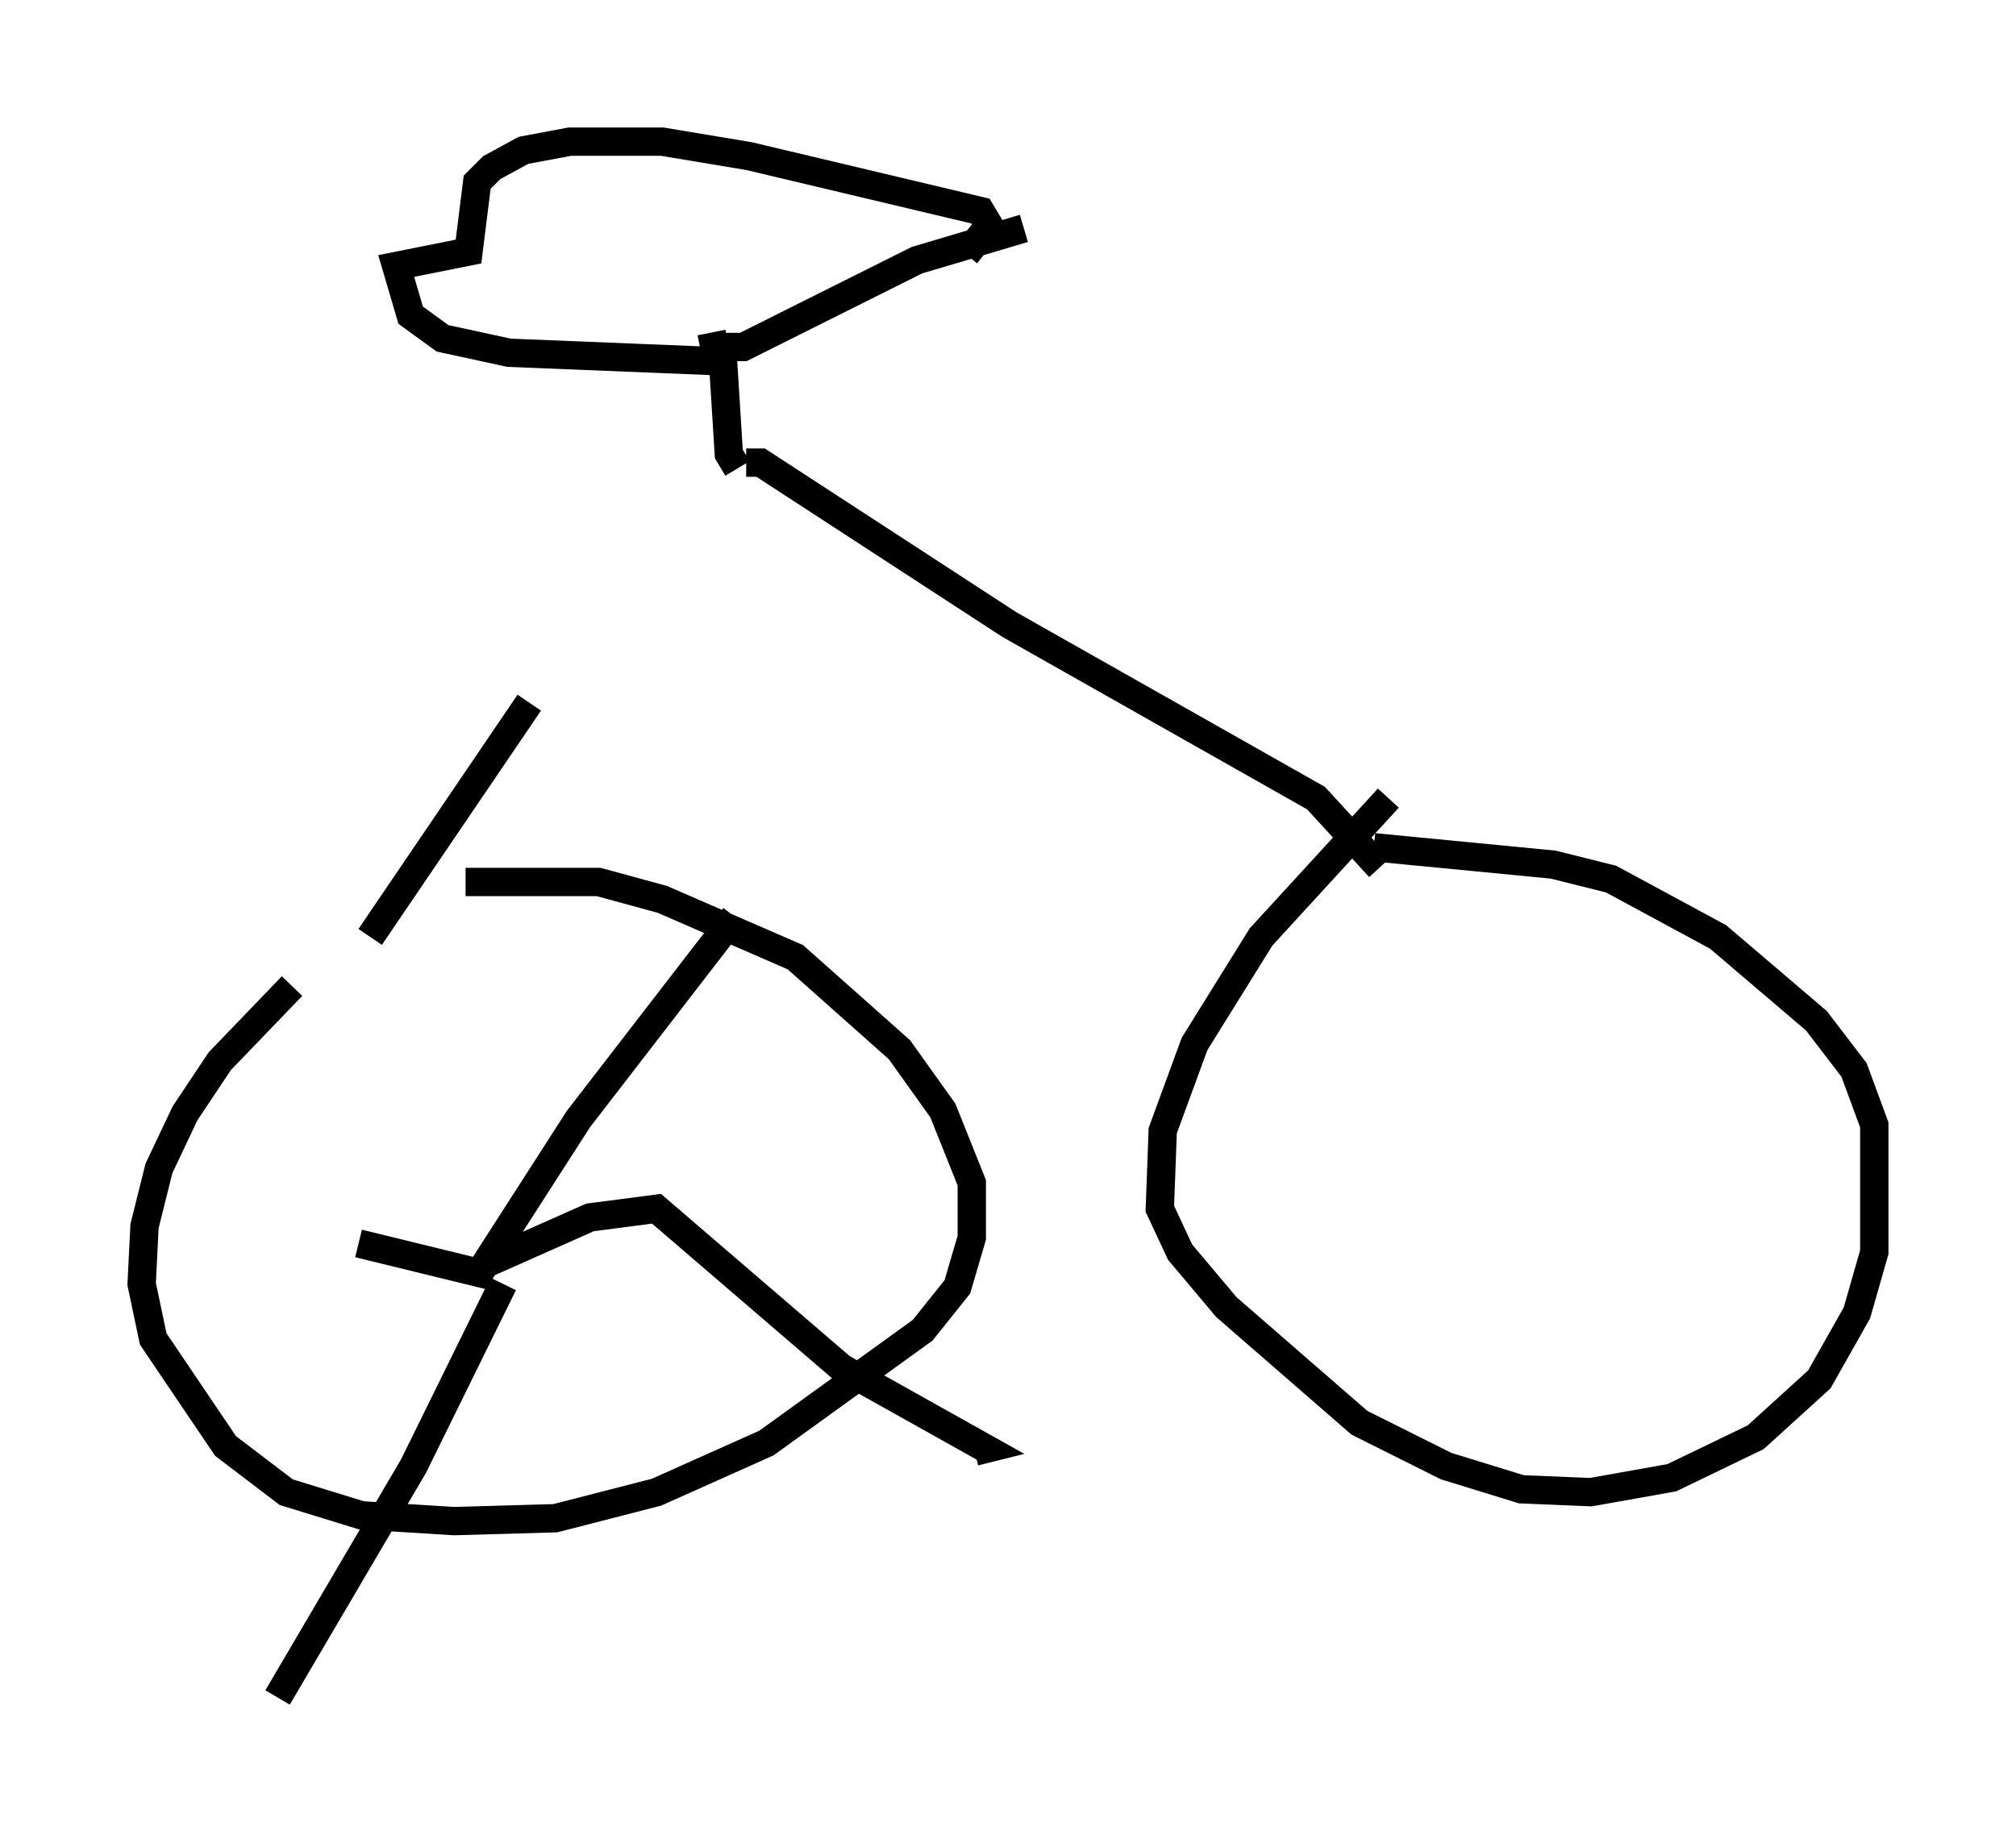 <?xml version="1.0" encoding="utf-8" ?>
<svg baseProfile="full" height="64.921" version="1.1" width="71.149" xmlns="http://www.w3.org/2000/svg" xmlns:ev="http://www.w3.org/2001/xml-events" xmlns:xlink="http://www.w3.org/1999/xlink"><defs /><rect fill="white" height="64.921" width="71.149" x="0" y="0" /><path d="M26.029, 15.106 m-7.35, 9.698 l-5.615, 8.269 m13.271, -16.742 l0.51, 0.0 8.779, 5.717 l10.821, 6.125 2.246, 2.45 m-22.663, -14.088 l-0.306, -0.51 -0.204, -3.267 l-7.554, -0.306 -2.348, -0.51 l-1.123, -0.817 -0.51, -1.735 l2.552, -0.51 0.306, -2.45 l0.51, -0.51 1.123, -0.613 l1.633, -0.306 3.267, 0.0 l3.063, 0.51 8.167, 1.94 l0.306, 0.51 -0.817, 1.021 m-8.983, 2.756 l0.102, 0.51 1.021, 0.0 l6.125, -3.063 3.777, -1.123 m12.863, 20.111 l-4.492, 4.9 -2.348, 3.777 l-1.123, 3.063 -0.102, 2.756 l0.715, 1.531 1.633, 1.94 l4.696, 4.083 3.063, 1.531 l2.654, 0.817 2.45, 0.102 l2.858, -0.51 2.96, -1.429 l2.246, -2.042 1.327, -2.348 l0.613, -2.144 0.0, -4.492 l-0.715, -1.94 -1.327, -1.735 l-3.471, -2.96 -3.777, -2.042 l-2.042, -0.51 -6.329, -0.613 m-38.18, 4.9 l-2.552, 2.654 -1.225, 1.838 l-0.919, 1.94 -0.51, 2.042 l-0.102, 2.042 0.408, 1.94 l2.552, 3.777 2.144, 1.633 l2.654, 0.817 3.267, 0.204 l3.573, -0.102 3.573, -0.919 l3.879, -1.735 5.513, -3.981 l1.225, -1.531 0.51, -1.735 l0.0, -1.94 -1.021, -2.552 l-1.531, -2.144 -3.675, -3.267 l-4.696, -2.042 -2.246, -0.613 l-4.696, 0.0 m0.919, 12.556 l0.0, 0.0 m-0.613, 1.531 l3.675, -5.717 5.513, -7.146 m-8.779, 12.25 l3.675, -1.633 2.348, -0.306 l6.533, 5.615 5.104, 2.858 l-0.408, 0.102 m-16.64, -5.921 l-3.165, 6.431 -4.798, 8.167 m7.452, -14.904 l-4.594, -1.123 " fill="none" stroke="black" stroke-width="1" /></svg>